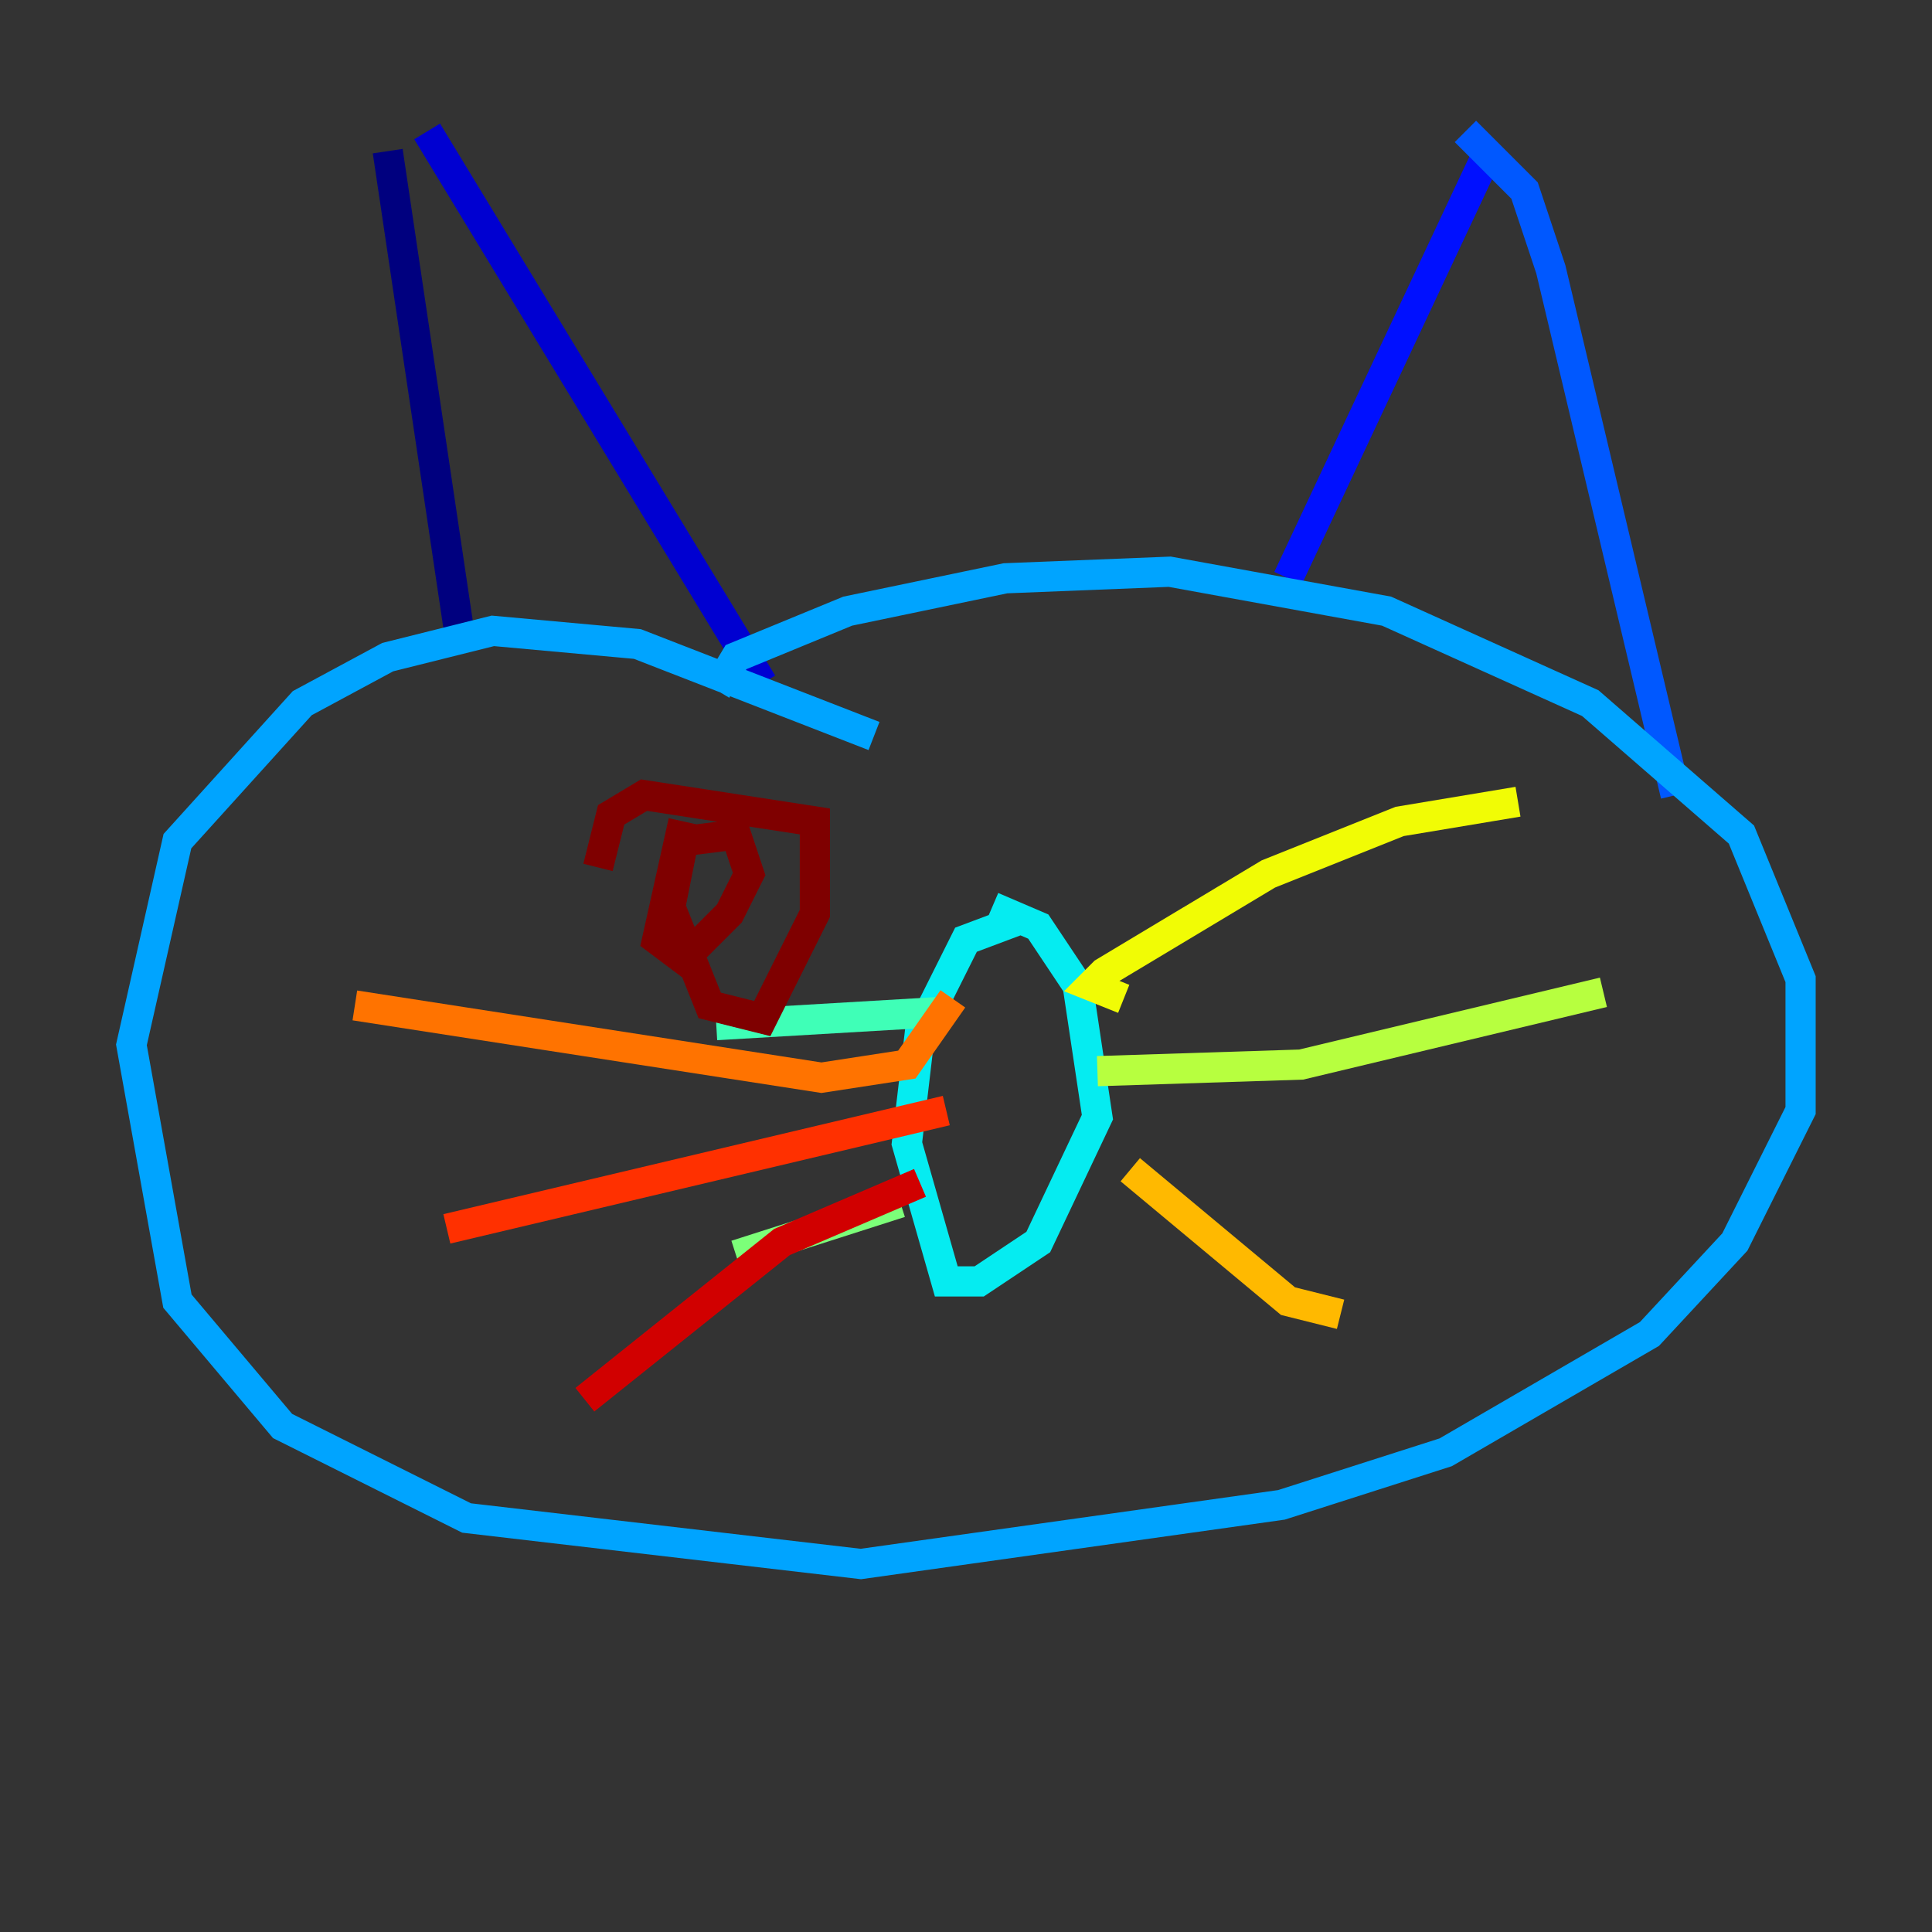 <?xml version="1.0" encoding="utf-8" ?>
<svg baseProfile="tiny" height="128" version="1.2" viewBox="0,0,128,128" width="128" xmlns="http://www.w3.org/2000/svg" xmlns:ev="http://www.w3.org/2001/xml-events" xmlns:xlink="http://www.w3.org/1999/xlink"><rect x="0" y="0" width="128" height="128" fill="#333333" stroke="none"/><defs /><polyline fill="none" points="25.687,10.014 30.476,42.231" stroke="#00007f" stroke-width="2" /><polyline fill="none" points="28.299,8.707 50.503,45.279" stroke="#0000d1" stroke-width="2" /><polyline fill="none" points="98.83,9.578 85.333,38.313" stroke="#0010ff" stroke-width="2" /><polyline fill="none" points="97.088,8.707 101.007,12.626 102.748,17.85 111.02,52.68" stroke="#0058ff" stroke-width="2" /><polyline fill="none" points="57.905,48.762 42.231,42.667 32.653,41.796 25.687,43.537 20.027,46.585 11.755,55.728 8.707,69.225 11.755,86.204 18.721,94.476 30.912,100.571 57.034,103.619 84.898,99.701 95.782,96.218 109.279,88.381 114.939,82.286 119.293,73.578 119.293,64.871 115.374,55.292 105.361,46.585 91.864,40.49 77.497,37.878 66.612,38.313 56.163,40.49 48.762,43.537 47.456,45.714" stroke="#00a4ff" stroke-width="2" /><polyline fill="none" points="67.483,60.952 64.0,62.258 60.952,68.354 60.082,75.755 62.694,84.898 64.871,84.898 68.789,82.286 72.707,74.014 71.401,65.306 68.789,61.388 65.742,60.082" stroke="#05ecf1" stroke-width="2" /><polyline fill="none" points="62.258,67.048 47.456,67.918" stroke="#3fffb7" stroke-width="2" /><polyline fill="none" points="59.646,79.674 48.762,83.156" stroke="#7cff79" stroke-width="2" /><polyline fill="none" points="72.707,70.966 86.204,70.531 106.231,65.742" stroke="#b7ff3f" stroke-width="2" /><polyline fill="none" points="74.449,66.177 72.272,65.306 73.143,64.435 84.027,57.905 92.735,54.422 100.571,53.116" stroke="#f1fc05" stroke-width="2" /><polyline fill="none" points="74.884,77.497 85.333,86.204 88.816,87.075" stroke="#ffb900" stroke-width="2" /><polyline fill="none" points="63.129,66.177 60.082,70.531 54.422,71.401 23.51,66.612" stroke="#ff7300" stroke-width="2" /><polyline fill="none" points="62.694,73.578 29.605,81.415" stroke="#ff3000" stroke-width="2" /><polyline fill="none" points="60.952,78.367 51.809,82.286 38.748,92.735" stroke="#d10000" stroke-width="2" /><polyline fill="none" points="39.619,57.469 40.49,53.986 42.667,52.68 53.986,54.422 53.986,60.517 50.503,67.483 47.02,66.612 44.408,60.082 45.279,55.728 48.762,55.292 49.633,57.905 48.327,60.517 45.279,63.565 43.537,62.258 45.279,54.422" stroke="#7f0000" stroke-width="2" /></svg>